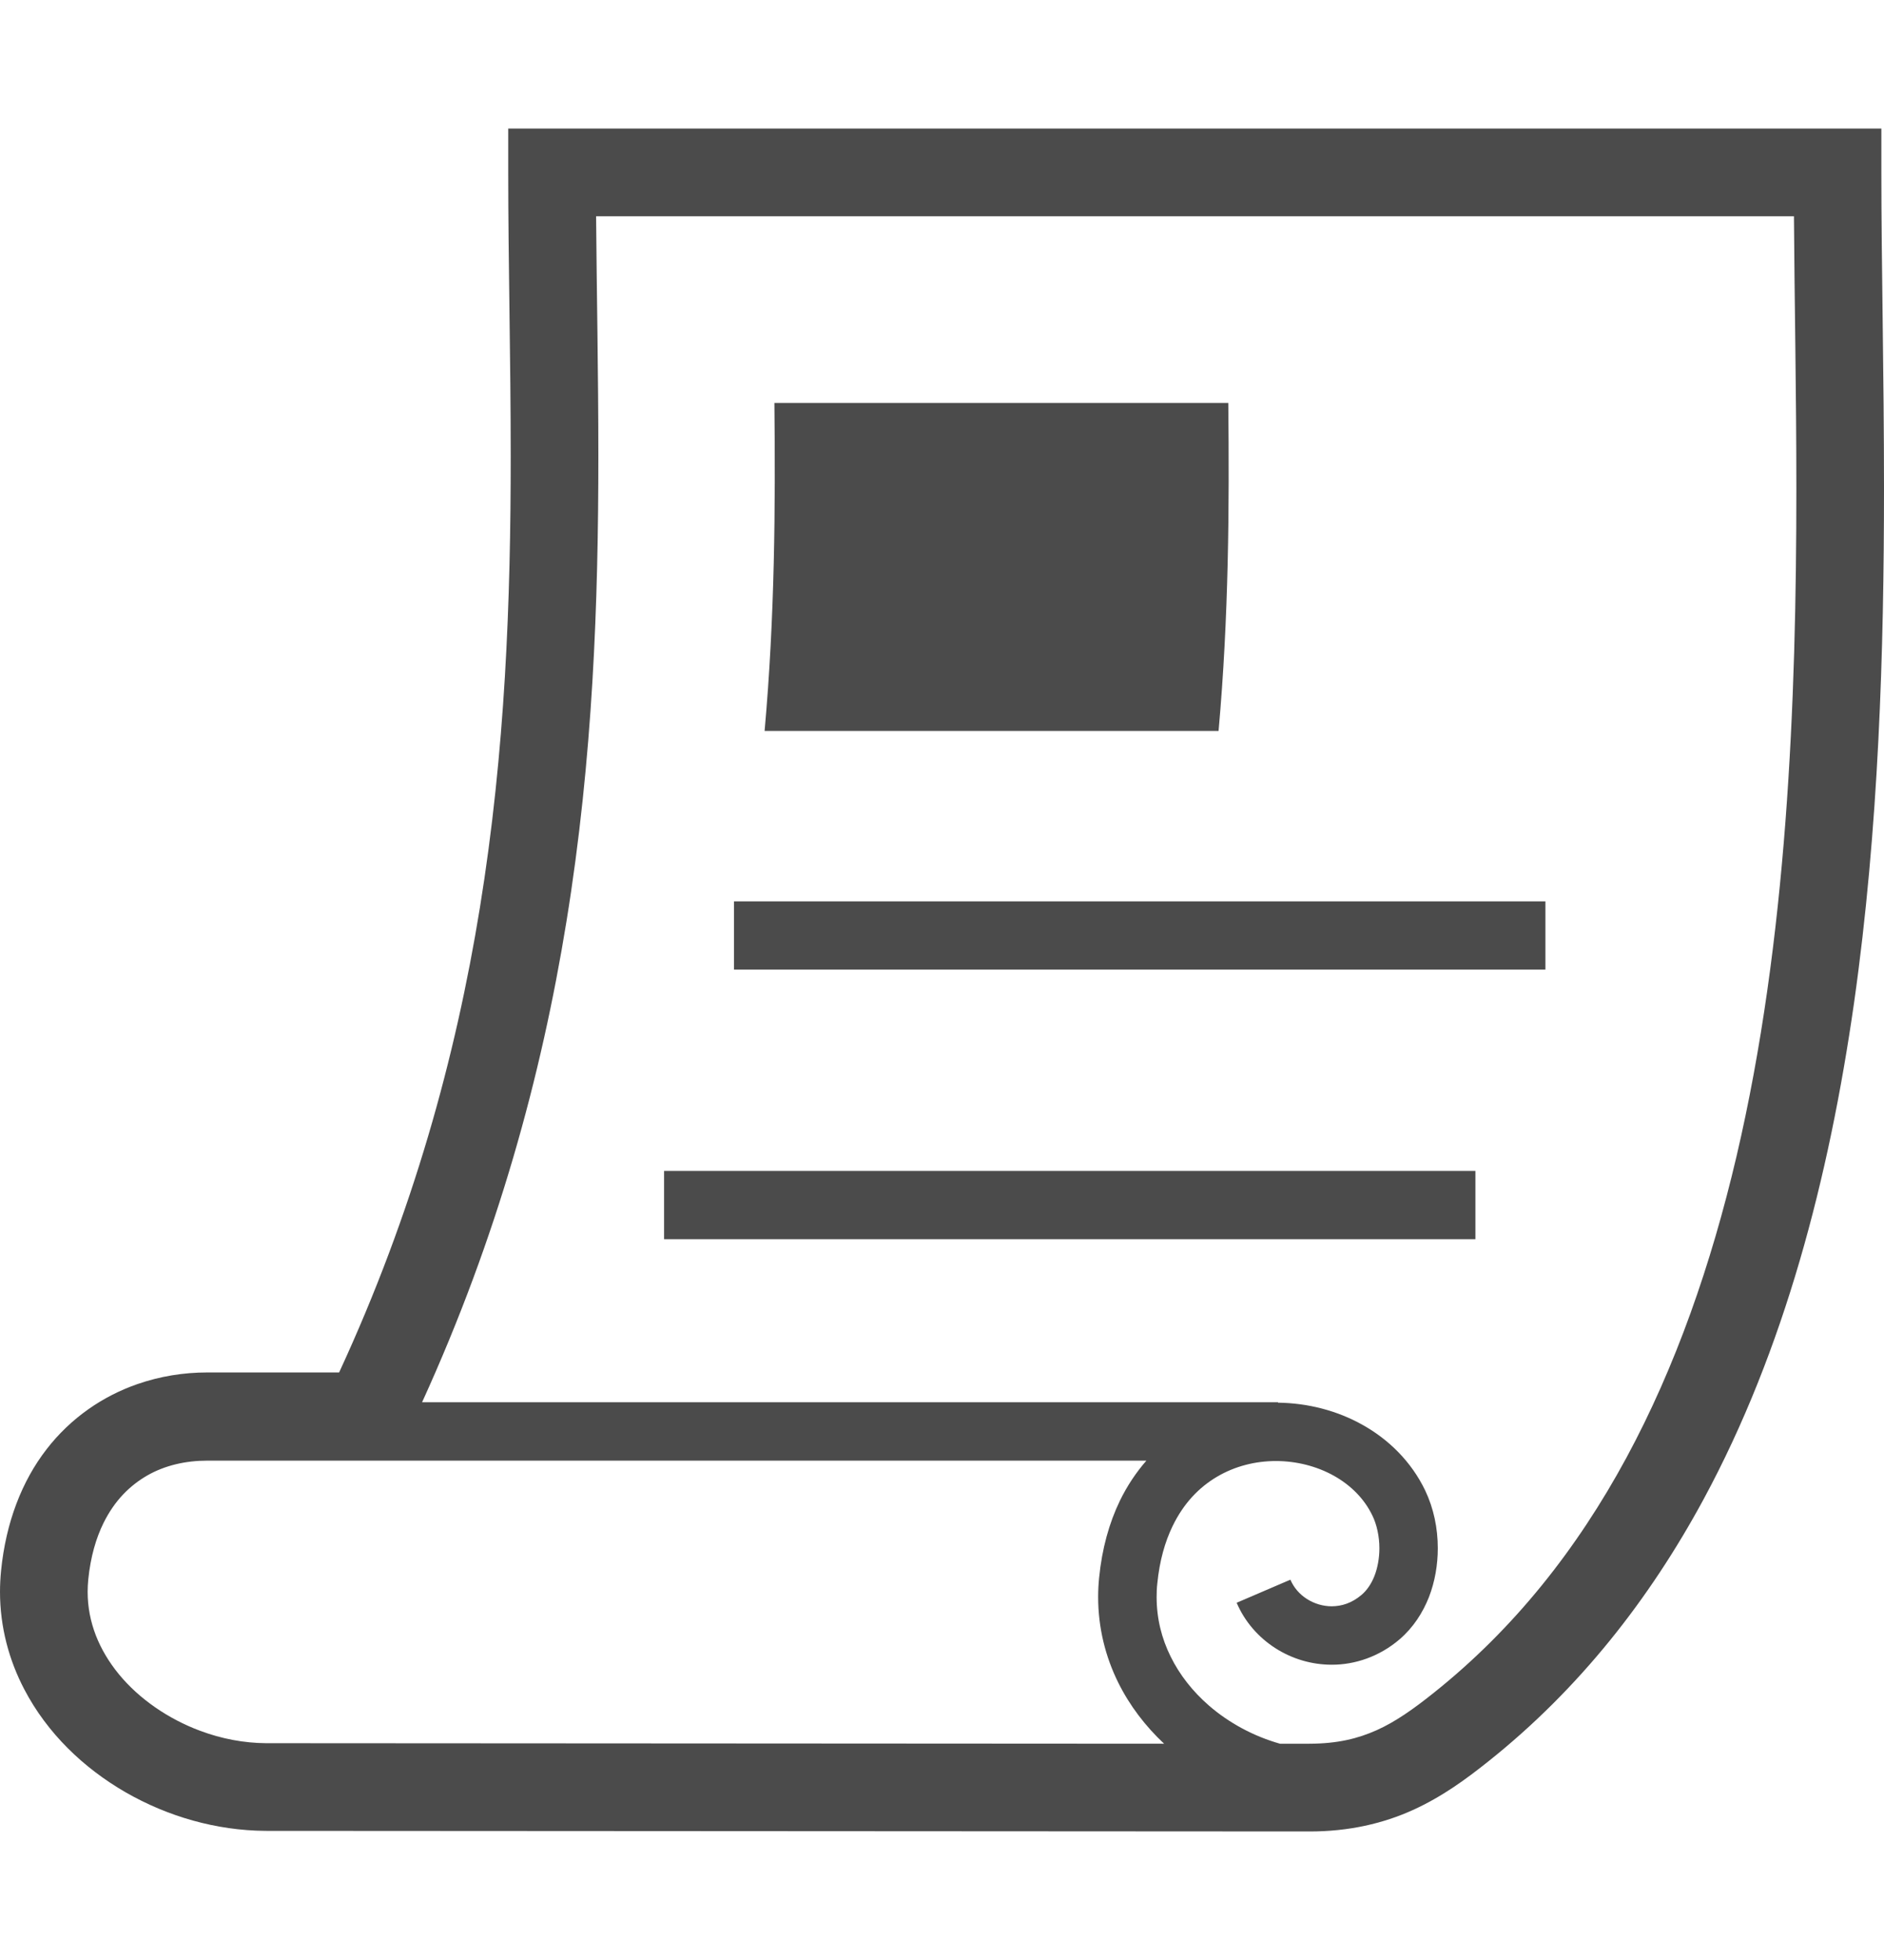 <svg width="25" height="26" viewBox="0 0 25 26" fill="none" xmlns="http://www.w3.org/2000/svg">
<g clip-path="url(#clip0_15_228)">
<path d="M20.507 11.957H9.74V12.862H20.507V11.957Z" fill="#4B4B4B"/>
<path d="M19.578 15.533H8.812V16.438H19.578V15.533Z" fill="#4B4B4B"/>
<path d="M24.965 2.287V1.705H6.744V2.287C6.744 3.489 6.777 4.745 6.777 6.049C6.777 7.951 6.707 9.955 6.368 12.041C6.046 14.025 5.481 16.084 4.5 18.206H2.747C2.437 18.206 2.124 18.256 1.822 18.361C1.37 18.518 0.942 18.805 0.617 19.226C0.292 19.646 0.078 20.193 0.014 20.838C0.005 20.931 1.19922e-06 21.024 1.19922e-06 21.116C-0 21.584 0.12 22.024 0.323 22.411C0.627 22.992 1.108 23.453 1.666 23.775C2.226 24.097 2.868 24.282 3.521 24.287L17.373 24.295C17.9 24.296 18.357 24.188 18.747 24.011C19.136 23.835 19.454 23.601 19.749 23.366C20.956 22.405 21.888 21.214 22.604 19.892C23.678 17.907 24.27 15.626 24.602 13.307C24.932 10.988 25 8.627 25 6.478C25 4.939 24.965 3.508 24.965 2.287ZM3.528 23.124H3.528C3.239 23.122 2.94 23.066 2.657 22.96C2.231 22.802 1.845 22.534 1.579 22.211C1.446 22.049 1.342 21.875 1.271 21.692C1.201 21.509 1.163 21.319 1.163 21.116C1.163 21.063 1.166 21.009 1.171 20.954C1.202 20.647 1.276 20.401 1.374 20.202C1.522 19.904 1.721 19.707 1.957 19.571C2.192 19.437 2.468 19.376 2.747 19.376H15.212C15.077 19.531 14.957 19.709 14.86 19.909C14.718 20.203 14.623 20.544 14.585 20.928C14.576 21.015 14.572 21.101 14.572 21.186C14.572 21.593 14.669 21.977 14.838 22.319C14.99 22.626 15.199 22.898 15.447 23.131L3.528 23.124ZM23.043 15.339C22.707 16.772 22.235 18.13 21.581 19.339C20.927 20.547 20.093 21.605 19.024 22.457C18.755 22.672 18.518 22.839 18.269 22.951C18.018 23.063 17.751 23.13 17.373 23.131L16.985 23.131C16.633 23.031 16.307 22.855 16.041 22.624C15.827 22.438 15.653 22.217 15.534 21.975C15.414 21.733 15.348 21.469 15.348 21.186C15.348 21.127 15.35 21.067 15.357 21.006C15.387 20.701 15.46 20.451 15.559 20.246C15.708 19.938 15.913 19.729 16.15 19.589C16.387 19.449 16.659 19.381 16.931 19.381C17.206 19.381 17.477 19.451 17.703 19.578C17.928 19.705 18.105 19.883 18.212 20.106C18.269 20.223 18.304 20.38 18.304 20.538C18.304 20.667 18.281 20.796 18.239 20.904C18.197 21.012 18.137 21.097 18.068 21.156C17.938 21.266 17.805 21.307 17.672 21.308C17.555 21.308 17.439 21.273 17.341 21.21C17.244 21.148 17.168 21.06 17.123 20.955L16.41 21.261C16.519 21.516 16.702 21.721 16.923 21.863C17.143 22.004 17.402 22.083 17.672 22.083C17.98 22.084 18.304 21.975 18.571 21.747C18.754 21.59 18.88 21.393 18.962 21.185C19.042 20.977 19.079 20.756 19.079 20.538C19.079 20.273 19.025 20.009 18.911 19.77C18.728 19.39 18.429 19.096 18.082 18.902C17.742 18.711 17.353 18.612 16.959 18.607V18.601H5.601C6.603 16.405 7.185 14.269 7.516 12.228C7.87 10.05 7.94 7.979 7.94 6.049C7.94 4.94 7.918 3.879 7.91 2.869H23.805C23.812 3.968 23.837 5.188 23.837 6.478C23.838 9.309 23.715 12.472 23.043 15.339Z" fill="#4B4B4B"/>
<path d="M16.17 9.696C16.306 8.176 16.313 6.721 16.299 5.345H10.276C10.29 6.721 10.282 8.176 10.146 9.696H16.17Z" fill="#4B4B4B"/>
</g>
<defs>
<clipPath id="clip0_15_228">
<rect width="25" height="25" fill="white" transform="translate(0 0.5)"/>
</clipPath>
</defs>
</svg>
